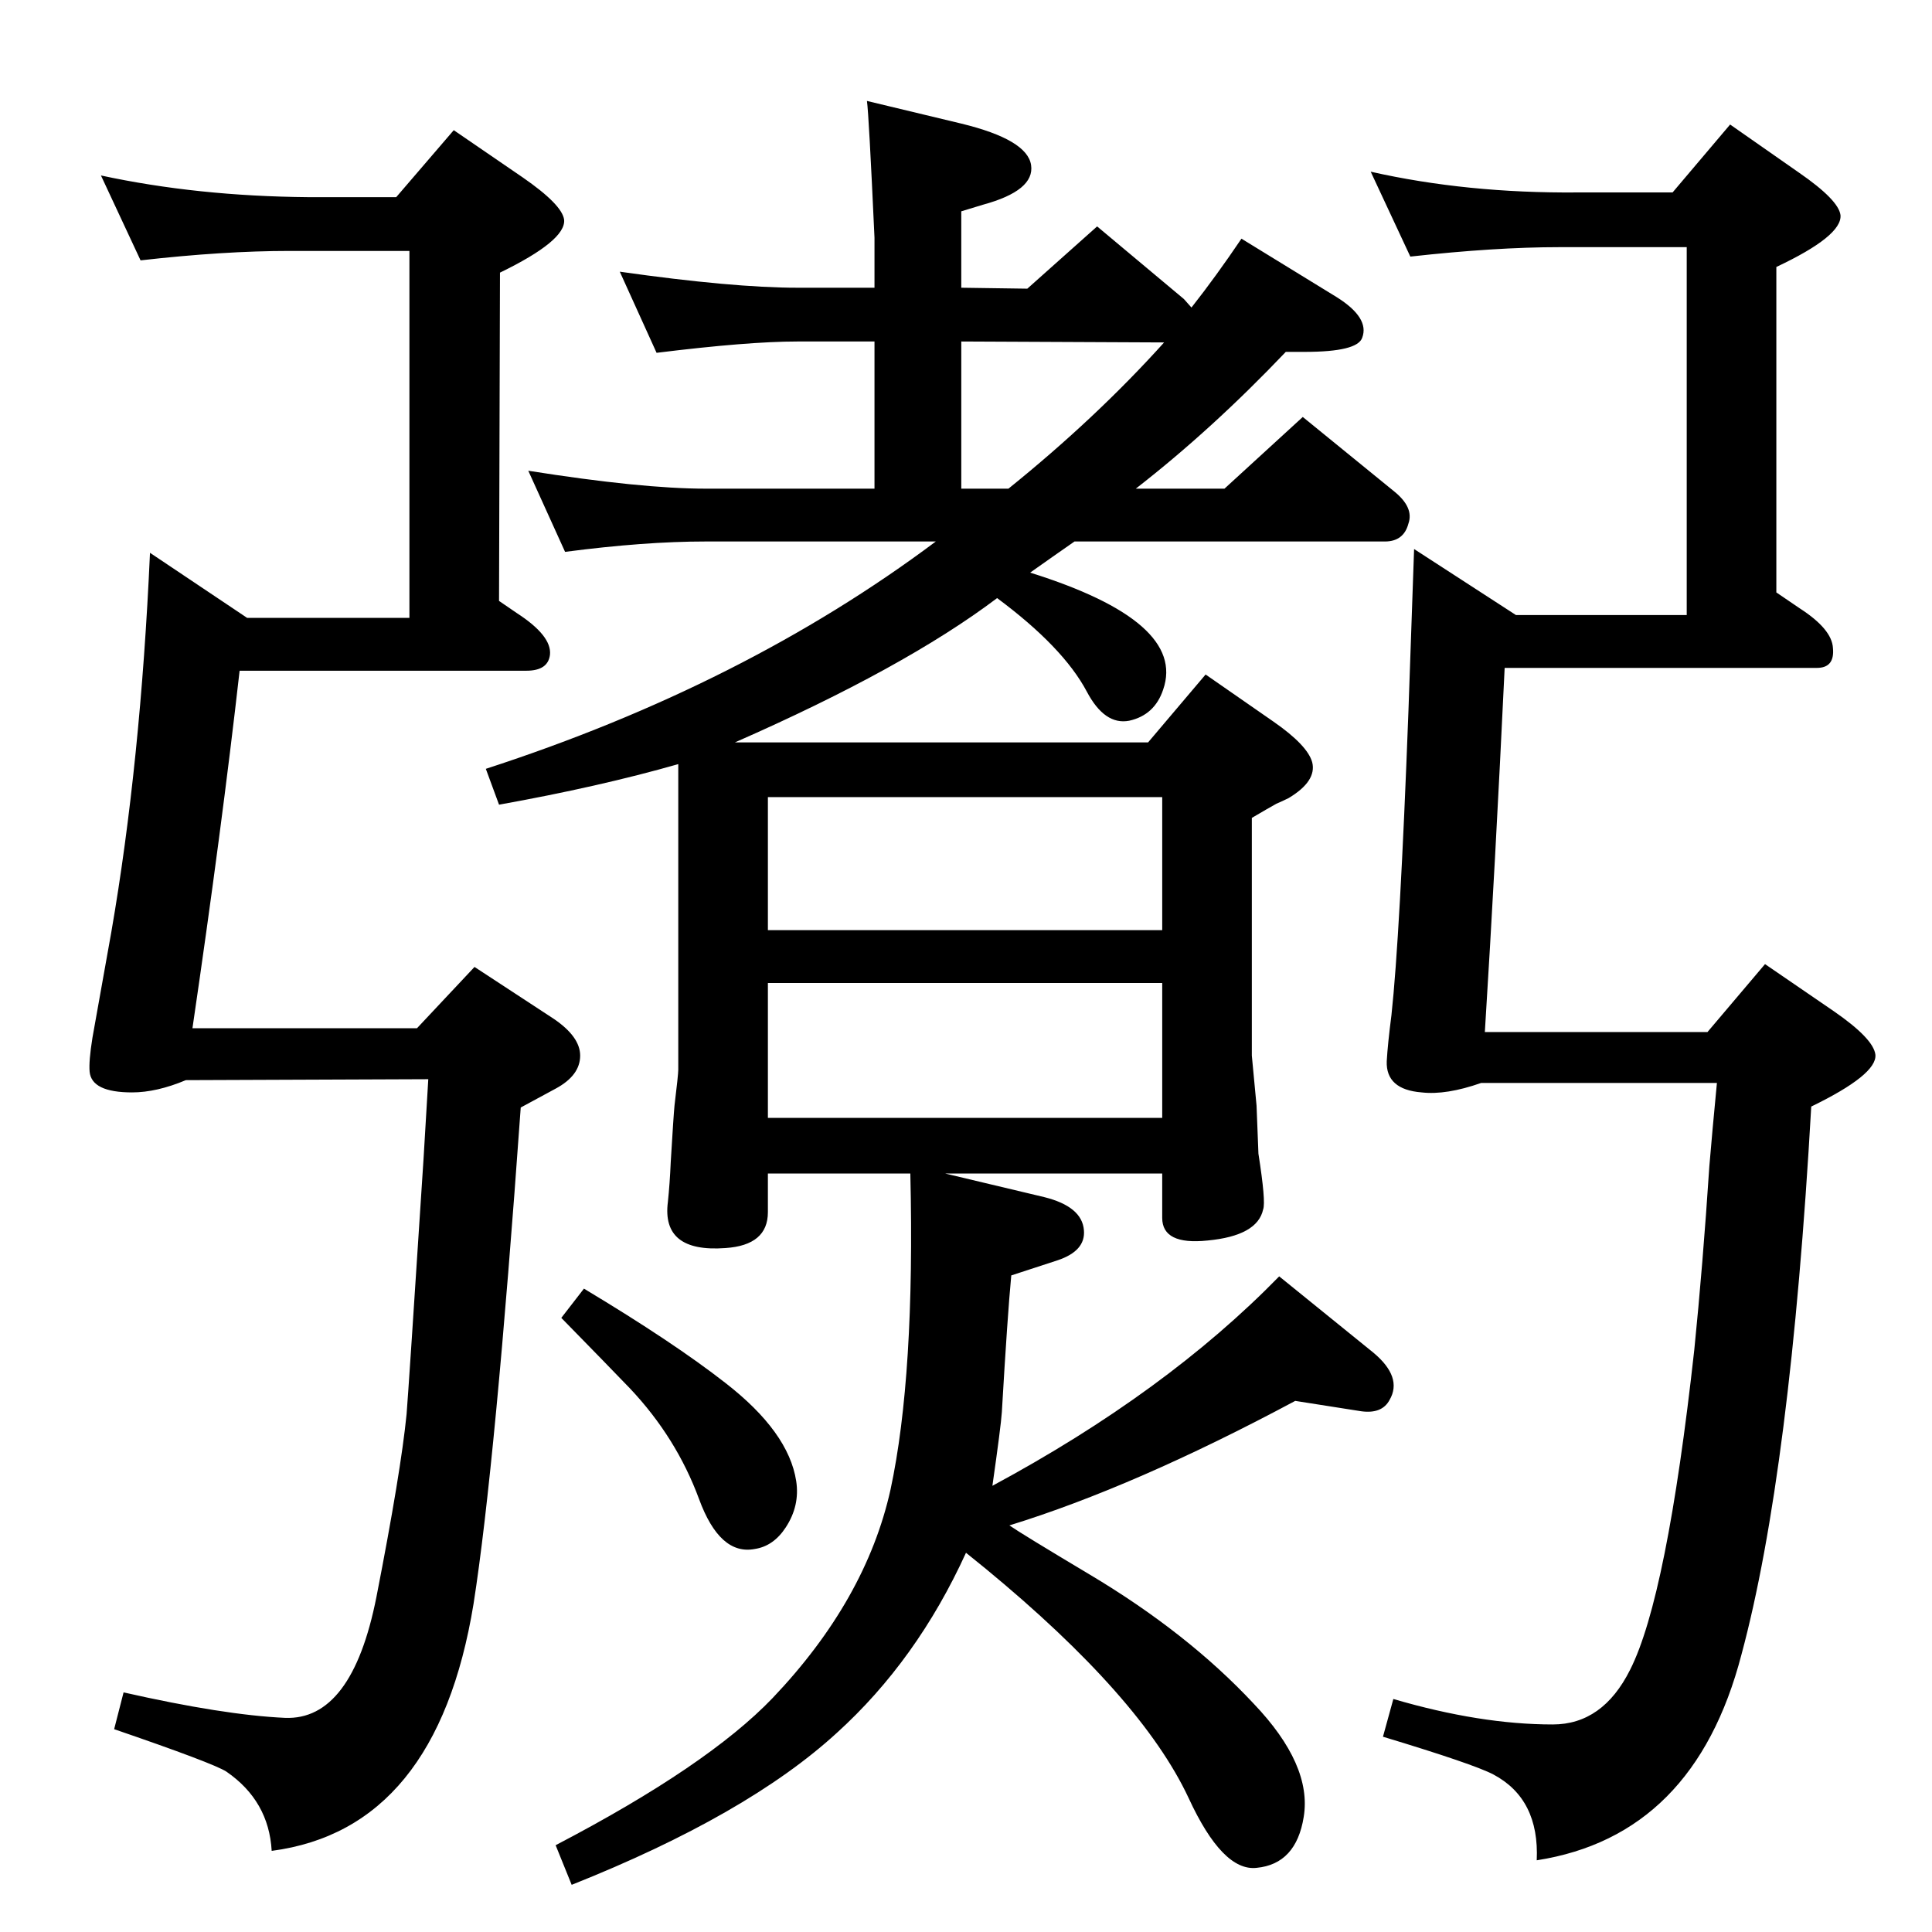 <?xml version="1.0" standalone="no"?>
<!DOCTYPE svg PUBLIC "-//W3C//DTD SVG 1.1//EN" "http://www.w3.org/Graphics/SVG/1.1/DTD/svg11.dtd" >
<svg xmlns="http://www.w3.org/2000/svg" xmlns:xlink="http://www.w3.org/1999/xlink" version="1.1" viewBox="0 0 2048 2048">
  <g transform="matrix(1 0 0 -1 0 2048)">
   <path fill="currentColor"
d="M619 682q95 -57 150 -100q67 -52 75 -104q4 -26 -11 -49q-13 -20 -33 -23q-37 -7 -59 53q-24 65 -73 117q-25 26 -73 75zM1495 1776l-42 90q102 -23 219 -22h101l61 72l73 -51q42 -29 44 -45q2 -22 -68 -55v-345l25 -17q34 -22 35 -42q2 -21 -17 -21h-331
q-10 -210 -21 -386h236l61 72l73 -50q42 -29 44 -46q2 -21 -68 -55q-22 -388 -74 -581q-50 -192 -217 -218q3 65 -46 91q-21 11 -117 40l11 40q92 -27 169 -27q53 0 82 58q39 77 68 339q9 89 16 195q3 36 8 88h-250q-37 -13 -63 -10q-38 3 -37 33q1 18 5 49q9 83 18 322
l6 172l108 -70h181v390h-135q-68 0 -158 -10zM552 874q-27 -379 -50 -526q-39 -239 -214 -262q-3 53 -48 84q-14 9 -119 45l10 39q106 -24 171 -27q71 -3 97 128q26 133 32 194q2 24 18 271l5 84l-257 -1q-31 -13 -57 -13q-43 0 -45 22q-1 11 3 36l20 112q31 179 41 402
l103 -69h172v389h-127q-70 0 -158 -10l-42 90q102 -22 220 -23h93l61 71l73 -50q42 -29 44 -45q2 -22 -68 -56l-1 -348q13 -9 19 -13q37 -24 35 -44q-2 -17 -25 -17h-304q-19 -168 -50 -379h238l61 65l84 -55q28 -19 28 -39q0 -21 -26 -35zM1052 473q184 99 304 222l100 -81
q31 -26 17 -50q-8 -15 -30 -12l-70 11q-170 -91 -303 -132q13 -9 85 -52q104 -62 174 -137q62 -65 53 -120q-8 -50 -50 -54q-36 -4 -72 74q-50 107 -215 243q-10 8 -21 17q-52 -114 -137 -191q-95 -87 -281 -161l-17 42q161 84 230 156q99 104 125 221q26 121 21 335h-151
v-41q0 -35 -45 -38q-68 -5 -61 49q2 19 3 42q3 50 4 60q4 33 4 38v324q-84 -24 -190 -43l-14 38q274 89 477 241h-244q-65 0 -149 -11l-39 86q120 -19 188 -19h179v156h-82q-52 0 -149 -12l-39 86q120 -17 188 -17h82v53q-6 131 -8 145l100 -24q70 -17 74 -44t-51 -42
l-23 -7v-81l70 -1l74 66l92 -77l8 -9q26 33 53 73l101 -62q35 -22 27 -43q-5 -15 -61 -15h-20q-78 -82 -159 -145h94l83 76l97 -79q21 -17 15 -34q-5 -19 -25 -19h-329q-23 -16 -47 -33q166 -52 141 -124q-9 -27 -36 -33q-26 -5 -45 31q-25 47 -95 99q-98 -74 -278 -153h438
l61 72l72 -50q36 -25 41 -43q5 -20 -25 -38q-6 -3 -13 -6q-9 -5 -26 -15v-252l5 -53l2 -51q8 -51 5 -59q-6 -28 -59 -33q-48 -5 -48 24v47h-230l105 -25q40 -10 42 -35q2 -22 -28 -32l-49 -16q-4 -42 -10 -145q-1 -15 -10 -78zM1019 1686v-156h50q93 75 165 155zM814 1062
h418v141h-418v-141zM814 863h418v143h-418v-143z" />
  </g>

</svg>
